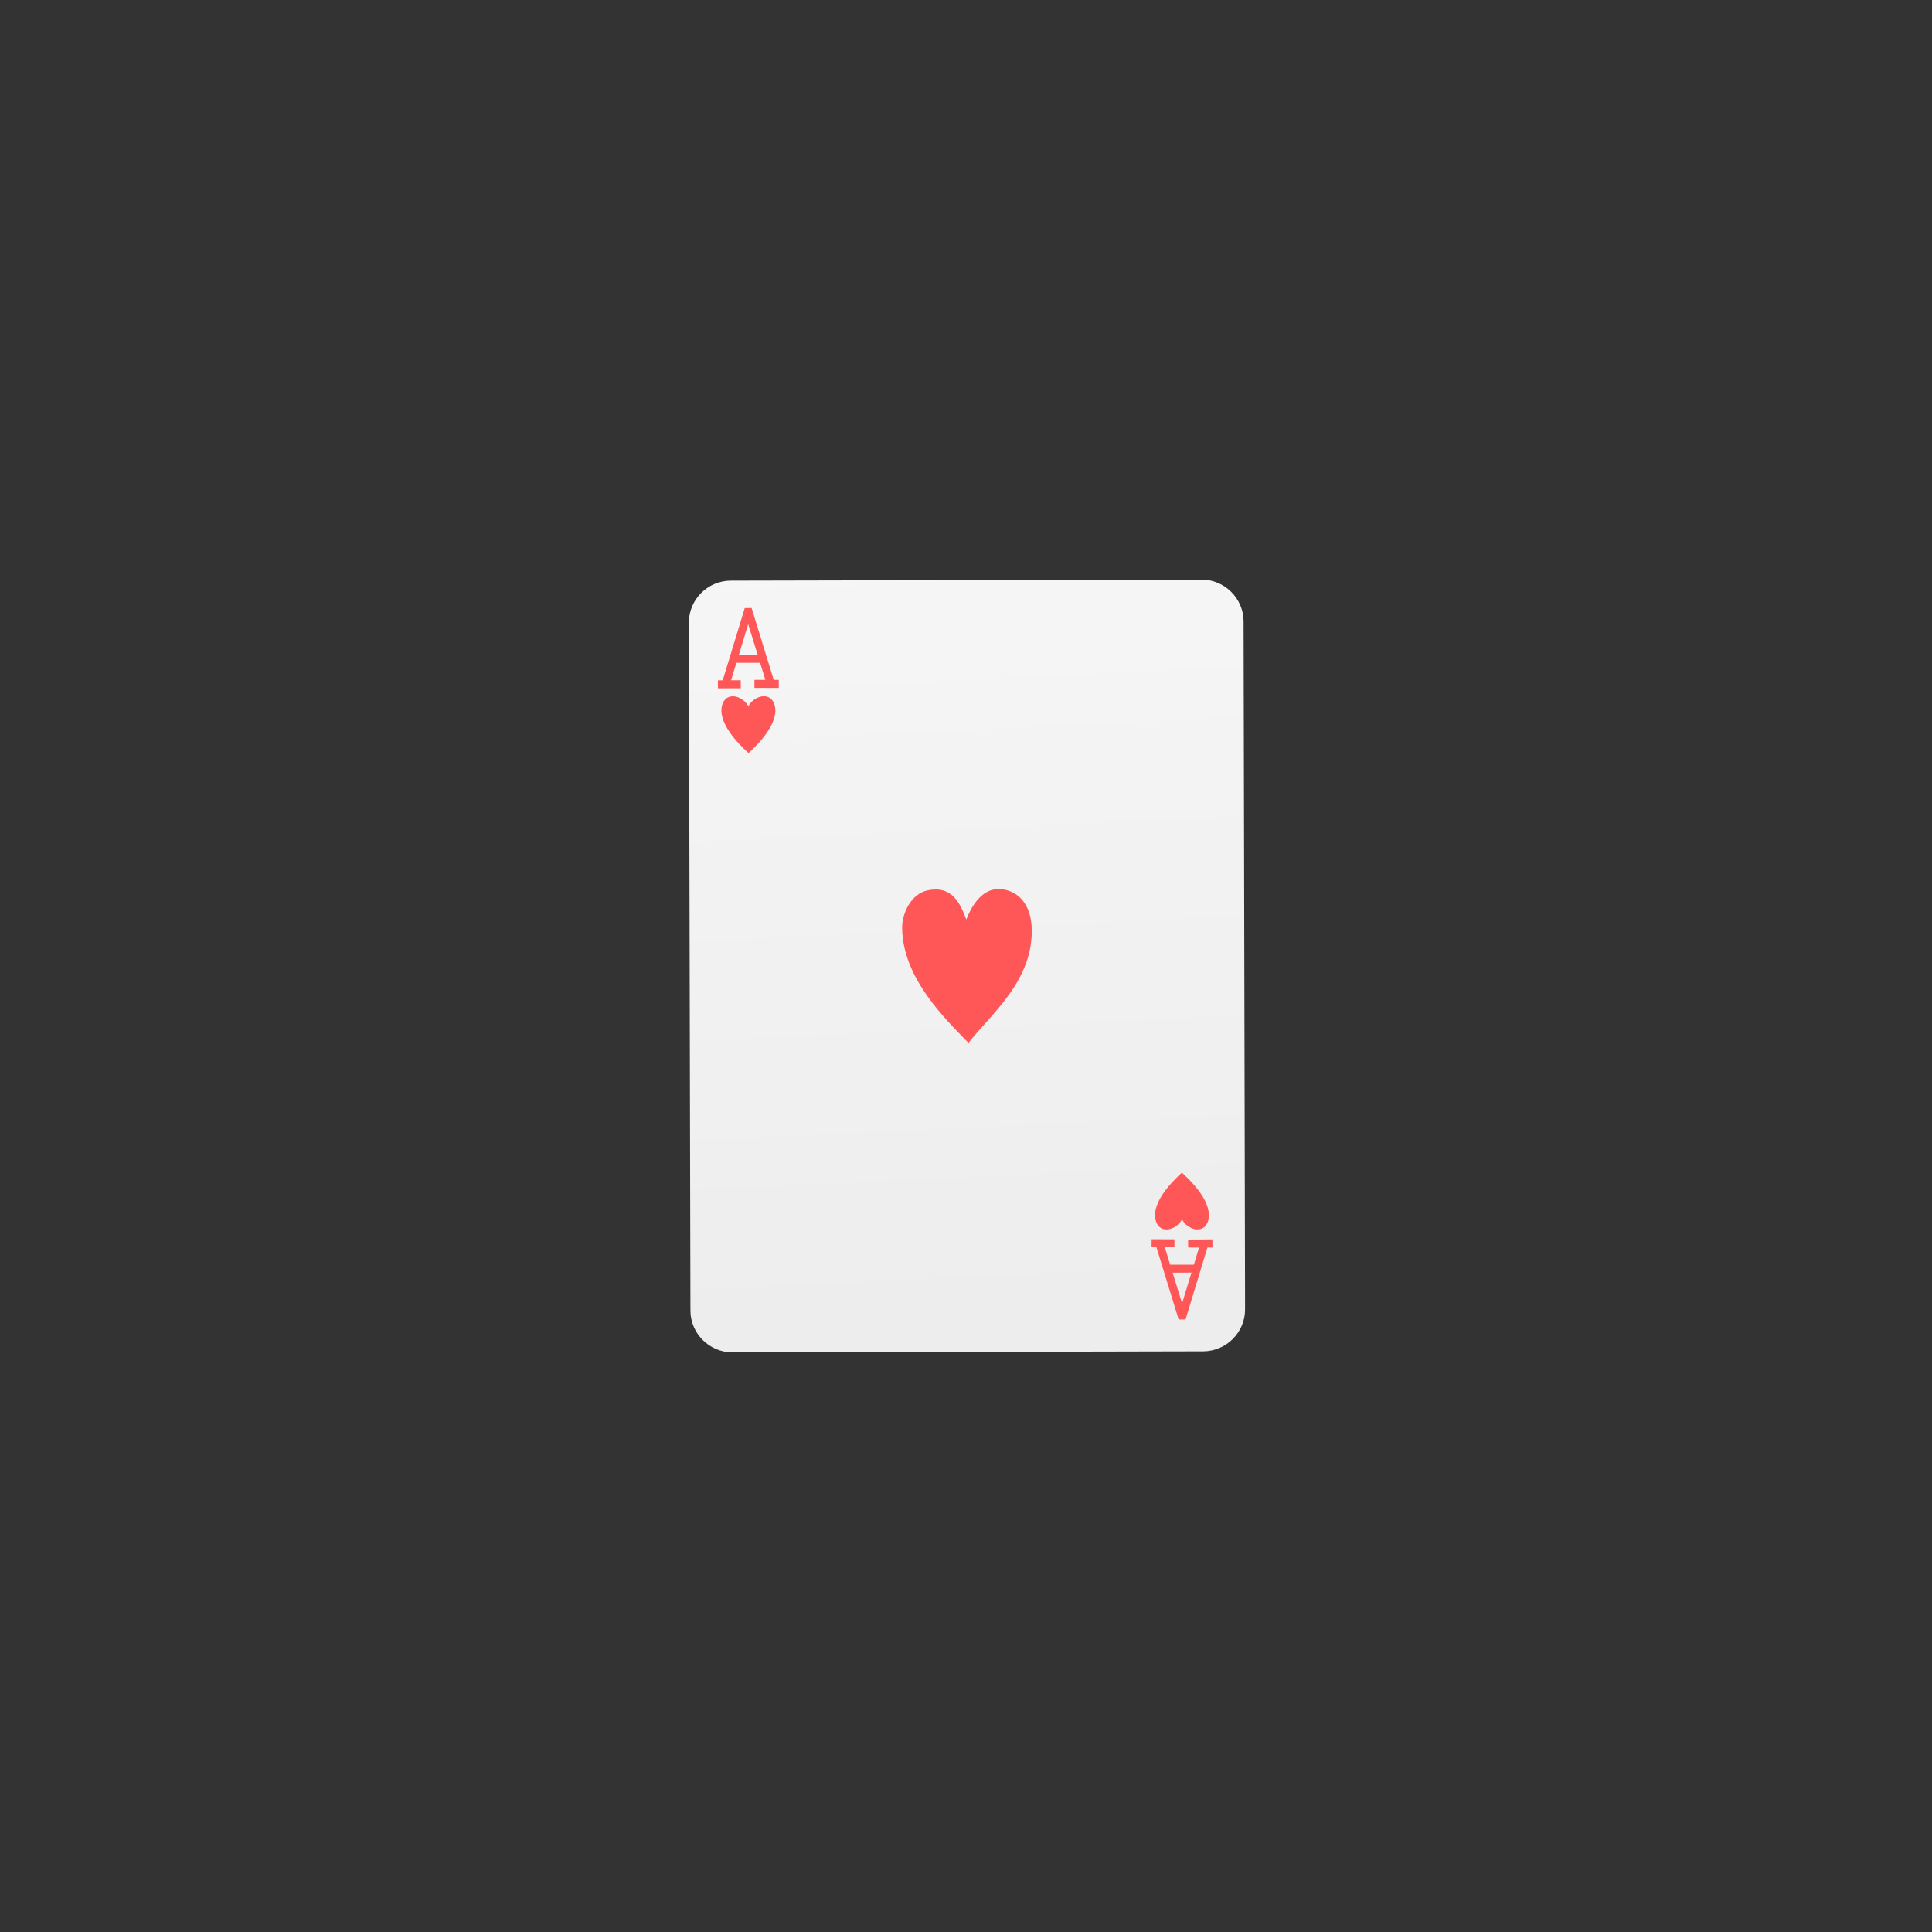 <svg xmlns="http://www.w3.org/2000/svg" xmlns:xlink="http://www.w3.org/1999/xlink" width="375" viewBox="0 0 375 375" height="375" version="1.0"><rect x="0" y="0" width="375" height="375" fill="#333333" stroke="none"/><defs><clipPath id="a"><path d="M 226.418 112.5 L 233.703 112.5 L 233.703 112.516 L 226.418 112.516 Z M 219.629 112.516 L 233.898 112.516 L 233.898 112.531 L 219.629 112.531 Z M 212.855 112.531 L 234.078 112.531 L 234.078 112.547 L 212.855 112.547 Z M 206.066 112.547 L 234.199 112.547 L 234.199 112.559 L 206.066 112.559 Z M 199.293 112.559 L 234.32 112.559 L 234.32 112.574 L 199.293 112.574 Z M 192.52 112.574 L 234.441 112.574 L 234.441 112.59 L 192.52 112.59 Z M 185.73 112.59 L 234.531 112.59 L 234.531 112.605 L 185.73 112.605 Z M 178.957 112.605 L 234.605 112.605 L 234.605 112.621 L 178.957 112.621 Z M 172.168 112.621 L 234.695 112.621 L 234.695 112.633 L 172.168 112.633 Z M 165.395 112.633 L 234.785 112.633 L 234.785 112.648 L 165.395 112.648 Z M 158.605 112.648 L 234.859 112.648 L 234.859 112.664 L 158.605 112.664 Z M 151.832 112.664 L 234.922 112.664 L 234.922 112.68 L 151.832 112.68 Z M 145.043 112.68 L 234.996 112.68 L 234.996 112.695 L 145.043 112.695 Z M 141.523 112.695 L 235.059 112.695 L 235.059 112.711 L 141.523 112.711 Z M 141.281 112.711 L 235.117 112.711 L 235.117 112.727 L 141.281 112.727 Z M 141.086 112.727 L 235.191 112.727 L 235.191 112.738 L 141.086 112.738 Z M 140.934 112.738 L 235.254 112.738 L 235.254 112.754 L 140.934 112.754 Z M 140.828 112.754 L 235.312 112.754 L 235.312 112.77 L 140.828 112.77 Z M 140.711 112.77 L 235.359 112.77 L 235.359 112.785 L 140.711 112.785 Z M 140.605 112.785 L 235.418 112.785 L 235.418 112.801 L 140.605 112.801 Z M 140.512 112.801 L 235.465 112.801 L 235.465 112.816 L 140.512 112.816 Z M 140.438 112.816 L 235.523 112.816 L 235.523 112.828 L 140.438 112.828 Z M 140.348 112.828 L 235.57 112.828 L 235.57 112.844 L 140.348 112.844 Z M 140.273 112.844 L 235.629 112.844 L 235.629 112.859 L 140.273 112.859 Z M 140.184 112.859 L 235.676 112.859 L 235.676 112.875 L 140.184 112.875 Z M 140.121 112.875 L 235.719 112.875 L 235.719 112.891 L 140.121 112.891 Z M 140.062 112.891 L 235.766 112.891 L 235.766 112.906 L 140.062 112.906 Z M 140.004 112.906 L 235.809 112.906 L 235.809 112.922 L 140.004 112.922 Z M 139.926 112.922 L 235.855 112.922 L 235.855 112.934 L 139.926 112.934 Z M 139.867 112.934 L 235.898 112.934 L 235.898 112.949 L 139.867 112.949 Z M 139.805 112.949 L 235.93 112.949 L 235.93 112.965 L 139.805 112.965 Z M 139.746 112.965 L 235.977 112.965 L 235.977 112.98 L 139.746 112.98 Z M 139.699 112.98 L 236.02 112.98 L 236.02 112.996 L 139.699 112.996 Z M 139.641 112.996 L 236.066 112.996 L 236.066 113.008 L 139.641 113.008 Z M 139.598 113.008 L 236.094 113.008 L 236.094 113.023 L 139.598 113.023 Z M 139.551 113.023 L 236.141 113.023 L 236.141 113.039 L 139.551 113.039 Z M 139.488 113.039 L 236.172 113.039 L 236.172 113.055 L 139.488 113.055 Z M 139.445 113.055 L 236.215 113.055 L 236.215 113.07 L 139.445 113.07 Z M 139.398 113.07 L 236.262 113.07 L 236.262 113.086 L 139.398 113.086 Z M 139.355 113.086 L 236.293 113.086 L 236.293 113.102 L 139.355 113.102 Z M 139.309 113.102 L 236.336 113.102 L 236.336 113.113 L 139.309 113.113 Z M 139.266 113.113 L 236.367 113.113 L 236.367 113.129 L 139.266 113.129 Z M 139.219 113.129 L 236.398 113.129 L 236.398 113.145 L 139.219 113.145 Z M 139.176 113.145 L 236.441 113.145 L 236.441 113.16 L 139.176 113.16 Z M 139.129 113.16 L 236.473 113.16 L 236.473 113.176 L 139.129 113.176 Z M 139.082 113.176 L 236.5 113.176 L 236.5 113.191 L 139.082 113.191 Z M 139.039 113.191 L 236.531 113.191 L 236.531 113.203 L 139.039 113.203 Z M 139.008 113.203 L 236.578 113.203 L 236.578 113.219 L 139.008 113.219 Z M 138.965 113.219 L 236.609 113.219 L 236.609 113.234 L 138.965 113.234 Z M 138.934 113.234 L 236.637 113.234 L 236.637 113.25 L 138.934 113.25 Z M 138.887 113.25 L 236.668 113.25 L 236.668 113.266 L 138.887 113.266 Z M 138.859 113.266 L 236.699 113.266 L 236.699 113.281 L 138.859 113.281 Z M 138.812 113.281 L 236.742 113.281 L 236.742 113.297 L 138.812 113.297 Z M 138.781 113.297 L 236.773 113.297 L 236.773 113.309 L 138.781 113.309 Z M 138.738 113.309 L 236.805 113.309 L 236.805 113.324 L 138.738 113.324 Z M 138.707 113.324 L 236.832 113.324 L 236.832 113.34 L 138.707 113.34 Z M 138.66 113.34 L 236.848 113.34 L 236.848 113.355 L 138.66 113.355 Z M 138.633 113.355 L 236.879 113.355 L 236.879 113.371 L 138.633 113.371 Z M 138.602 113.371 L 236.91 113.371 L 236.91 113.383 L 138.602 113.383 Z M 138.57 113.383 L 236.938 113.383 L 236.938 113.398 L 138.57 113.398 Z M 138.527 113.398 L 236.969 113.398 L 236.969 113.414 L 138.527 113.414 Z M 138.496 113.414 L 237 113.414 L 237 113.43 L 138.496 113.43 Z M 138.469 113.43 L 237.027 113.43 L 237.027 113.445 L 138.469 113.445 Z M 138.438 113.445 L 237.059 113.445 L 237.059 113.461 L 138.438 113.461 Z M 138.406 113.461 L 237.09 113.461 L 237.09 113.477 L 138.406 113.477 Z M 138.359 113.477 L 237.117 113.477 L 237.117 113.488 L 138.359 113.488 Z M 138.332 113.488 L 237.148 113.488 L 237.148 113.504 L 138.332 113.504 Z M 138.301 113.504 L 237.164 113.504 L 237.164 113.52 L 138.301 113.52 Z M 138.27 113.52 L 237.195 113.52 L 237.195 113.535 L 138.27 113.535 Z M 138.242 113.535 L 237.223 113.535 L 237.223 113.551 L 138.242 113.551 Z M 138.211 113.551 L 237.254 113.551 L 237.254 113.566 L 138.211 113.566 Z M 138.18 113.566 L 237.27 113.566 L 237.27 113.578 L 138.18 113.578 Z M 138.164 113.578 L 237.301 113.578 L 237.301 113.594 L 138.164 113.594 Z M 138.137 113.594 L 237.328 113.594 L 237.328 113.609 L 138.137 113.609 Z M 138.105 113.609 L 237.359 113.609 L 237.359 113.625 L 138.105 113.625 Z M 138.074 113.625 L 237.375 113.625 L 237.375 113.641 L 138.074 113.641 Z M 138.047 113.641 L 237.406 113.641 L 237.406 113.656 L 138.047 113.656 Z M 138.016 113.656 L 237.434 113.656 L 237.434 113.672 L 138.016 113.672 Z M 137.984 113.672 L 237.449 113.672 L 237.449 113.684 L 137.984 113.684 Z M 137.953 113.684 L 237.48 113.684 L 237.48 113.699 L 137.953 113.699 Z M 137.926 113.699 L 237.512 113.699 L 237.512 113.715 L 137.926 113.715 Z M 137.91 113.715 L 237.527 113.715 L 237.527 113.73 L 137.91 113.73 Z M 137.879 113.73 L 237.555 113.73 L 237.555 113.746 L 137.879 113.746 Z M 137.848 113.746 L 237.57 113.746 L 237.57 113.758 L 137.848 113.758 Z M 137.82 113.758 L 237.602 113.758 L 237.602 113.773 L 137.82 113.773 Z M 137.805 113.773 L 237.617 113.773 L 237.617 113.789 L 137.805 113.789 Z M 137.773 113.789 L 237.645 113.789 L 237.645 113.805 L 137.773 113.805 Z M 137.746 113.805 L 237.66 113.805 L 237.66 113.82 L 137.746 113.82 Z M 137.715 113.82 L 237.691 113.82 L 237.691 113.836 L 137.715 113.836 Z M 137.699 113.836 L 237.723 113.836 L 237.723 113.852 L 137.699 113.852 Z M 137.668 113.852 L 237.738 113.852 L 237.738 113.863 L 137.668 113.863 Z M 137.641 113.863 L 237.766 113.863 L 237.766 113.879 L 137.641 113.879 Z M 137.625 113.879 L 237.781 113.879 L 237.781 113.895 L 137.625 113.895 Z M 137.594 113.895 L 237.812 113.895 L 237.812 113.91 L 137.594 113.91 Z M 137.578 113.91 L 237.828 113.91 L 237.828 113.926 L 137.578 113.926 Z M 137.547 113.926 L 237.84 113.926 L 237.84 113.941 L 137.547 113.941 Z M 137.52 113.941 L 237.871 113.941 L 237.871 113.953 L 137.52 113.953 Z M 137.504 113.953 L 237.887 113.953 L 237.887 113.969 L 137.504 113.969 Z M 137.473 113.969 L 237.918 113.969 L 237.918 113.984 L 137.473 113.984 Z M 137.457 113.984 L 237.934 113.984 L 237.934 114 L 137.457 114 Z M 137.43 114 L 237.945 114 L 237.945 114.016 L 137.43 114.016 Z M 137.414 114.016 L 237.977 114.016 L 237.977 114.031 L 137.414 114.031 Z M 137.383 114.031 L 237.992 114.031 L 237.992 114.047 L 137.383 114.047 Z M 137.367 114.047 L 238.023 114.047 L 238.023 114.059 L 137.367 114.059 Z M 137.34 114.059 L 238.039 114.059 L 238.039 114.074 L 137.34 114.074 Z M 137.309 114.074 L 238.066 114.074 L 238.066 114.09 L 137.309 114.09 Z M 137.293 114.09 L 238.082 114.09 L 238.082 114.105 L 137.293 114.105 Z M 137.277 114.105 L 238.098 114.105 L 238.098 114.121 L 137.277 114.121 Z M 137.246 114.121 L 238.129 114.121 L 238.129 114.133 L 137.246 114.133 Z M 137.23 114.133 L 238.145 114.133 L 238.145 114.148 L 137.23 114.148 Z M 137.203 114.148 L 238.156 114.148 L 238.156 114.164 L 137.203 114.164 Z M 137.188 114.164 L 238.172 114.164 L 238.172 114.18 L 137.188 114.18 Z M 137.172 114.18 L 238.203 114.18 L 238.203 114.195 L 137.172 114.195 Z M 137.141 114.195 L 238.219 114.195 L 238.219 114.211 L 137.141 114.211 Z M 137.125 114.211 L 238.234 114.211 L 238.234 114.227 L 137.125 114.227 Z M 137.098 114.227 L 238.246 114.227 L 238.246 114.238 L 137.098 114.238 Z M 137.082 114.238 L 238.277 114.238 L 238.277 114.254 L 137.082 114.254 Z M 137.066 114.254 L 238.293 114.254 L 238.293 114.27 L 137.066 114.27 Z M 137.035 114.27 L 238.309 114.27 L 238.309 114.285 L 137.035 114.285 Z M 137.023 114.285 L 238.34 114.285 L 238.34 114.301 L 137.023 114.301 Z M 136.992 114.301 L 238.352 114.301 L 238.352 114.316 L 136.992 114.316 Z M 136.977 114.316 L 238.367 114.316 L 238.367 114.328 L 136.977 114.328 Z M 136.961 114.328 L 238.383 114.328 L 238.383 114.344 L 136.961 114.344 Z M 136.93 114.344 L 238.414 114.344 L 238.414 114.359 L 136.93 114.359 Z M 136.918 114.359 L 238.43 114.359 L 238.43 114.375 L 136.918 114.375 Z M 136.902 114.375 L 238.445 114.375 L 238.445 114.391 L 136.902 114.391 Z M 136.887 114.391 L 238.457 114.391 L 238.457 114.406 L 136.887 114.406 Z M 136.855 114.406 L 238.473 114.406 L 238.473 114.422 L 136.855 114.422 Z M 136.84 114.422 L 238.488 114.422 L 238.488 114.434 L 136.84 114.434 Z M 136.824 114.434 L 238.52 114.434 L 238.52 114.449 L 136.824 114.449 Z M 136.812 114.449 L 238.535 114.449 L 238.535 114.465 L 136.812 114.465 Z M 136.781 114.465 L 238.551 114.465 L 238.551 114.48 L 136.781 114.48 Z M 136.766 114.48 L 238.562 114.48 L 238.562 114.496 L 136.766 114.496 Z M 136.75 114.496 L 238.578 114.496 L 238.578 114.508 L 136.75 114.508 Z M 136.734 114.508 L 238.594 114.508 L 238.594 114.523 L 136.734 114.523 Z M 136.707 114.523 L 238.625 114.523 L 238.625 114.539 L 136.707 114.539 Z M 136.691 114.539 L 238.641 114.539 L 238.641 114.555 L 136.691 114.555 Z M 136.676 114.555 L 238.656 114.555 L 238.656 114.57 L 136.676 114.57 Z M 136.66 114.57 L 238.668 114.57 L 238.668 114.586 L 136.66 114.586 Z M 136.629 114.586 L 238.684 114.586 L 238.684 114.602 L 136.629 114.602 Z M 136.617 114.602 L 238.699 114.602 L 238.699 114.613 L 136.617 114.613 Z M 136.602 114.613 L 238.715 114.613 L 238.715 114.629 L 136.602 114.629 Z M 136.586 114.629 L 238.73 114.629 L 238.73 114.645 L 136.586 114.645 Z M 136.57 114.645 L 238.746 114.645 L 238.746 114.66 L 136.57 114.66 Z M 136.555 114.66 L 238.758 114.66 L 238.758 114.676 L 136.555 114.676 Z M 136.523 114.676 L 238.789 114.676 L 238.789 114.691 L 136.523 114.691 Z M 136.512 114.691 L 238.805 114.691 L 238.805 114.703 L 136.512 114.703 Z M 136.496 114.703 L 238.82 114.703 L 238.82 114.719 L 136.496 114.719 Z M 136.48 114.719 L 238.836 114.719 L 238.836 114.734 L 136.48 114.734 Z M 136.465 114.734 L 238.852 114.734 L 238.852 114.75 L 136.465 114.75 Z M 136.449 114.75 L 238.867 114.75 L 238.867 114.766 L 136.449 114.766 Z M 136.434 114.766 L 238.879 114.766 L 238.879 114.781 L 136.434 114.781 Z M 136.402 114.781 L 238.895 114.781 L 238.895 114.797 L 136.402 114.797 Z M 136.391 114.797 L 238.91 114.797 L 238.91 114.809 L 136.391 114.809 Z M 136.375 114.809 L 238.926 114.809 L 238.926 114.824 L 136.375 114.824 Z M 136.359 114.824 L 238.941 114.824 L 238.941 114.84 L 136.359 114.84 Z M 136.344 114.84 L 238.957 114.84 L 238.957 114.855 L 136.344 114.855 Z M 136.328 114.855 L 238.969 114.855 L 238.969 114.871 L 136.328 114.871 Z M 136.312 114.871 L 238.984 114.871 L 238.984 114.883 L 136.312 114.883 Z M 136.301 114.883 L 239 114.883 L 239 114.898 L 136.301 114.898 Z M 136.285 114.898 L 239.016 114.898 L 239.016 114.914 L 136.285 114.914 Z M 136.27 114.914 L 239.031 114.914 L 239.031 114.93 L 136.27 114.93 Z M 136.254 114.93 L 239.047 114.93 L 239.047 114.945 L 136.254 114.945 Z M 136.238 114.945 L 239.062 114.945 L 239.062 114.961 L 136.238 114.961 Z M 136.223 114.961 L 239.074 114.961 L 239.074 114.977 L 136.223 114.977 Z M 136.207 114.977 L 239.09 114.977 L 239.09 114.988 L 136.207 114.988 Z M 136.195 114.988 L 239.105 114.988 L 239.105 115.004 L 136.195 115.004 Z M 136.18 115.004 L 239.121 115.004 L 239.121 115.02 L 136.18 115.02 Z M 136.148 115.02 L 239.137 115.02 L 239.137 115.035 L 136.148 115.035 Z M 136.133 115.035 L 239.152 115.035 L 239.152 115.051 L 136.133 115.051 Z M 136.117 115.051 L 239.168 115.051 L 239.168 115.066 L 136.117 115.066 Z M 136.102 115.066 L 239.18 115.066 L 239.18 115.078 L 136.102 115.078 Z M 136.09 115.078 L 239.195 115.078 L 239.195 115.094 L 136.09 115.094 Z M 136.074 115.094 L 239.211 115.094 L 239.211 115.109 L 136.074 115.109 Z M 136.059 115.109 L 239.227 115.109 L 239.227 115.125 L 136.059 115.125 Z M 136.043 115.125 L 239.227 115.125 L 239.227 115.141 L 136.043 115.141 Z M 136.027 115.141 L 239.242 115.141 L 239.242 115.156 L 136.027 115.156 Z M 136.027 115.156 L 239.258 115.156 L 239.258 115.172 L 136.027 115.172 Z M 136.012 115.172 L 239.273 115.172 L 239.273 115.184 L 136.012 115.184 Z M 135.996 115.184 L 239.285 115.184 L 239.285 115.199 L 135.996 115.199 Z M 135.984 115.199 L 239.301 115.199 L 239.301 115.215 L 135.984 115.215 Z M 135.969 115.215 L 239.316 115.215 L 239.316 115.23 L 135.969 115.23 Z M 135.953 115.23 L 239.332 115.23 L 239.332 115.246 L 135.953 115.246 Z M 135.938 115.246 L 239.348 115.246 L 239.348 115.258 L 135.938 115.258 Z M 135.922 115.258 L 239.348 115.258 L 239.348 115.273 L 135.922 115.273 Z M 135.906 115.273 L 239.363 115.273 L 239.363 115.289 L 135.906 115.289 Z M 135.895 115.289 L 239.379 115.289 L 239.379 115.305 L 135.895 115.305 Z M 135.879 115.305 L 239.391 115.305 L 239.391 115.32 L 135.879 115.32 Z M 135.863 115.32 L 239.406 115.32 L 239.406 115.336 L 135.863 115.336 Z M 135.848 115.336 L 239.422 115.336 L 239.422 115.352 L 135.848 115.352 Z M 135.832 115.352 L 239.438 115.352 L 239.438 115.363 L 135.832 115.363 Z M 135.816 115.363 L 239.453 115.363 L 239.453 115.379 L 135.816 115.379 Z M 135.801 115.379 L 239.453 115.379 L 239.453 115.395 L 135.801 115.395 Z M 135.789 115.395 L 239.469 115.395 L 239.469 115.41 L 135.789 115.41 Z M 135.789 115.41 L 239.48 115.41 L 239.48 115.426 L 135.789 115.426 Z M 135.773 115.426 L 239.496 115.426 L 239.496 115.441 L 135.773 115.441 Z M 135.758 115.441 L 239.512 115.441 L 239.512 115.453 L 135.758 115.453 Z M 135.742 115.453 L 239.527 115.453 L 239.527 115.469 L 135.742 115.469 Z M 135.727 115.469 L 239.527 115.469 L 239.527 115.484 L 135.727 115.484 Z M 135.711 115.484 L 239.543 115.484 L 239.543 115.5 L 135.711 115.5 Z M 135.695 115.5 L 239.559 115.5 L 239.559 115.516 L 135.695 115.516 Z M 135.695 115.516 L 239.574 115.516 L 239.574 115.531 L 135.695 115.531 Z M 135.684 115.531 L 239.586 115.531 L 239.586 115.547 L 135.684 115.547 Z M 135.668 115.547 L 239.586 115.547 L 239.586 115.559 L 135.668 115.559 Z M 135.652 115.559 L 239.602 115.559 L 239.602 115.574 L 135.652 115.574 Z M 135.637 115.574 L 239.617 115.574 L 239.617 115.59 L 135.637 115.59 Z M 135.621 115.59 L 239.633 115.59 L 239.633 115.605 L 135.621 115.605 Z M 135.605 115.605 L 239.648 115.605 L 239.648 115.633 L 135.605 115.633 Z M 135.59 115.633 L 239.664 115.633 L 239.664 115.648 L 135.59 115.648 Z M 135.578 115.648 L 239.68 115.648 L 239.68 115.664 L 135.578 115.664 Z M 135.562 115.664 L 239.691 115.664 L 239.691 115.68 L 135.562 115.68 Z M 135.547 115.68 L 239.707 115.68 L 239.707 115.695 L 135.547 115.695 Z M 135.531 115.695 L 239.707 115.695 L 239.707 115.711 L 135.531 115.711 Z M 135.531 115.711 L 239.723 115.711 L 239.723 115.727 L 135.531 115.727 Z M 135.516 115.727 L 239.738 115.727 L 239.738 115.738 L 135.516 115.738 Z M 135.5 115.738 L 239.754 115.738 L 239.754 115.754 L 135.5 115.754 Z M 135.488 115.754 L 239.754 115.754 L 239.754 115.77 L 135.488 115.77 Z M 135.473 115.77 L 239.77 115.77 L 239.77 115.785 L 135.473 115.785 Z M 135.473 115.785 L 239.785 115.785 L 239.785 115.801 L 135.473 115.801 Z M 135.457 115.801 L 239.797 115.801 L 239.797 115.816 L 135.457 115.816 Z M 135.441 115.816 L 239.797 115.816 L 239.797 115.828 L 135.441 115.828 Z M 135.426 115.828 L 239.812 115.828 L 239.812 115.844 L 135.426 115.844 Z M 135.426 115.844 L 239.828 115.844 L 239.828 115.859 L 135.426 115.859 Z M 135.41 115.859 L 239.828 115.859 L 239.828 115.875 L 135.41 115.875 Z M 135.395 115.875 L 239.844 115.875 L 239.844 115.891 L 135.395 115.891 Z M 135.383 115.891 L 239.859 115.891 L 239.859 115.906 L 135.383 115.906 Z M 135.367 115.906 L 239.875 115.906 L 239.875 115.934 L 135.367 115.934 Z M 135.352 115.934 L 239.887 115.934 L 239.887 115.949 L 135.352 115.949 Z M 135.336 115.949 L 239.902 115.949 L 239.902 115.965 L 135.336 115.965 Z M 135.32 115.965 L 239.902 115.965 L 239.902 115.98 L 135.32 115.98 Z M 135.305 115.98 L 239.918 115.98 L 239.918 115.996 L 135.305 115.996 Z M 135.305 115.996 L 239.934 115.996 L 239.934 116.008 L 135.305 116.008 Z M 135.289 116.008 L 239.949 116.008 L 239.949 116.023 L 135.289 116.023 Z M 135.273 116.023 L 239.949 116.023 L 239.949 116.039 L 135.273 116.039 Z M 135.273 116.039 L 239.965 116.039 L 239.965 116.055 L 135.273 116.055 Z M 135.262 116.055 L 239.98 116.055 L 239.98 116.07 L 135.262 116.07 Z M 135.246 116.07 L 239.98 116.07 L 239.98 116.086 L 135.246 116.086 Z M 135.246 116.086 L 239.996 116.086 L 239.996 116.102 L 135.246 116.102 Z M 135.23 116.102 L 240.008 116.102 L 240.008 116.113 L 135.23 116.113 Z M 135.215 116.113 L 240.008 116.113 L 240.008 116.129 L 135.215 116.129 Z M 135.199 116.129 L 240.023 116.129 L 240.023 116.145 L 135.199 116.145 Z M 135.199 116.145 L 240.039 116.145 L 240.039 116.16 L 135.199 116.16 Z M 135.184 116.16 L 240.039 116.16 L 240.039 116.176 L 135.184 116.176 Z M 135.172 116.176 L 240.055 116.176 L 240.055 116.191 L 135.172 116.191 Z M 135.172 116.191 L 240.07 116.191 L 240.07 116.203 L 135.172 116.203 Z M 135.156 116.203 L 240.07 116.203 L 240.07 116.219 L 135.156 116.219 Z M 135.141 116.219 L 240.086 116.219 L 240.086 116.234 L 135.141 116.234 Z M 135.125 116.234 L 240.098 116.234 L 240.098 116.266 L 135.125 116.266 Z M 135.109 116.266 L 240.113 116.266 L 240.113 116.281 L 135.109 116.281 Z M 135.094 116.281 L 240.113 116.281 L 240.113 116.297 L 135.094 116.297 Z M 135.094 116.297 L 240.129 116.297 L 240.129 116.309 L 135.094 116.309 Z M 135.078 116.309 L 240.145 116.309 L 240.145 116.324 L 135.078 116.324 Z M 135.066 116.324 L 240.145 116.324 L 240.145 116.34 L 135.066 116.34 Z M 135.066 116.34 L 240.16 116.34 L 240.16 116.355 L 135.066 116.355 Z M 135.051 116.355 L 240.176 116.355 L 240.176 116.371 L 135.051 116.371 Z M 135.035 116.371 L 240.176 116.371 L 240.176 116.383 L 135.035 116.383 Z M 135.035 116.383 L 240.191 116.383 L 240.191 116.398 L 135.035 116.398 Z M 135.02 116.398 L 240.203 116.398 L 240.203 116.414 L 135.02 116.414 Z M 135.004 116.414 L 240.203 116.414 L 240.203 116.43 L 135.004 116.43 Z M 135.004 116.43 L 240.219 116.43 L 240.219 116.445 L 135.004 116.445 Z M 134.988 116.445 L 240.219 116.445 L 240.219 116.461 L 134.988 116.461 Z M 134.988 116.461 L 240.234 116.461 L 240.234 116.477 L 134.988 116.477 Z M 134.973 116.477 L 240.25 116.477 L 240.25 116.488 L 134.973 116.488 Z M 134.961 116.488 L 240.25 116.488 L 240.25 116.504 L 134.961 116.504 Z M 134.961 116.504 L 240.266 116.504 L 240.266 116.52 L 134.961 116.52 Z M 134.945 116.52 L 240.266 116.52 L 240.266 116.535 L 134.945 116.535 Z M 134.93 116.535 L 240.281 116.535 L 240.281 116.566 L 134.93 116.566 Z M 134.914 116.566 L 240.297 116.566 L 240.297 116.578 L 134.914 116.578 Z M 134.898 116.578 L 240.309 116.578 L 240.309 116.609 L 134.898 116.609 Z M 134.883 116.609 L 240.324 116.609 L 240.324 116.641 L 134.883 116.641 Z M 134.867 116.641 L 240.34 116.641 L 240.34 116.656 L 134.867 116.656 Z M 134.855 116.656 L 240.34 116.656 L 240.34 116.672 L 134.855 116.672 Z M 134.855 116.672 L 240.355 116.672 L 240.355 116.684 L 134.855 116.684 Z M 134.84 116.684 L 240.371 116.684 L 240.371 116.715 L 134.84 116.715 Z M 134.824 116.715 L 240.387 116.715 L 240.387 116.746 L 134.824 116.746 Z M 134.809 116.746 L 240.402 116.746 L 240.402 116.758 L 134.809 116.758 Z M 134.793 116.758 L 240.402 116.758 L 240.402 116.773 L 134.793 116.773 Z M 134.793 116.773 L 240.414 116.773 L 240.414 116.789 L 134.793 116.789 Z M 134.777 116.789 L 240.414 116.789 L 240.414 116.805 L 134.777 116.805 Z M 134.777 116.805 L 240.43 116.805 L 240.43 116.82 L 134.777 116.82 Z M 134.766 116.82 L 240.445 116.82 L 240.445 116.836 L 134.766 116.836 Z M 134.75 116.836 L 240.445 116.836 L 240.445 116.852 L 134.75 116.852 Z M 134.75 116.852 L 240.461 116.852 L 240.461 116.863 L 134.75 116.863 Z M 134.734 116.863 L 240.461 116.863 L 240.461 116.879 L 134.734 116.879 Z M 134.734 116.879 L 240.477 116.879 L 240.477 116.895 L 134.734 116.895 Z M 134.719 116.895 L 240.477 116.895 L 240.477 116.91 L 134.719 116.91 Z M 134.719 116.91 L 240.492 116.91 L 240.492 116.926 L 134.719 116.926 Z M 134.703 116.926 L 240.492 116.926 L 240.492 116.941 L 134.703 116.941 Z M 134.688 116.941 L 240.508 116.941 L 240.508 116.969 L 134.688 116.969 Z M 134.672 116.969 L 240.52 116.969 L 240.52 117 L 134.672 117 Z M 134.66 117 L 240.535 117 L 240.535 117.031 L 134.66 117.031 Z M 134.645 117.031 L 240.551 117.031 L 240.551 117.059 L 134.645 117.059 Z M 134.629 117.059 L 240.566 117.059 L 240.566 117.09 L 134.629 117.09 Z M 134.613 117.09 L 240.582 117.09 L 240.582 117.121 L 134.613 117.121 Z M 134.598 117.121 L 240.598 117.121 L 240.598 117.148 L 134.598 117.148 Z M 134.582 117.148 L 240.609 117.148 L 240.609 117.18 L 134.582 117.18 Z M 134.566 117.18 L 240.625 117.18 L 240.625 117.211 L 134.566 117.211 Z M 134.555 117.211 L 240.625 117.211 L 240.625 117.227 L 134.555 117.227 Z M 134.555 117.227 L 240.641 117.227 L 240.641 117.238 L 134.555 117.238 Z M 134.539 117.238 L 240.641 117.238 L 240.641 117.254 L 134.539 117.254 Z M 134.539 117.254 L 240.656 117.254 L 240.656 117.27 L 134.539 117.27 Z M 134.523 117.27 L 240.656 117.27 L 240.656 117.285 L 134.523 117.285 Z M 134.523 117.285 L 240.672 117.285 L 240.672 117.301 L 134.523 117.301 Z M 134.508 117.301 L 240.672 117.301 L 240.672 117.316 L 134.508 117.316 Z M 134.508 117.316 L 240.688 117.316 L 240.688 117.328 L 134.508 117.328 Z M 134.492 117.328 L 240.688 117.328 L 240.688 117.344 L 134.492 117.344 Z M 134.492 117.344 L 240.703 117.344 L 240.703 117.359 L 134.492 117.359 Z M 134.477 117.359 L 240.703 117.359 L 240.703 117.391 L 134.477 117.391 Z M 134.461 117.391 L 240.715 117.391 L 240.715 117.422 L 134.461 117.422 Z M 134.449 117.422 L 240.73 117.422 L 240.73 117.449 L 134.449 117.449 Z M 134.449 117.449 L 240.746 117.449 L 240.746 117.465 L 134.449 117.465 Z M 134.434 117.465 L 240.746 117.465 L 240.746 117.48 L 134.434 117.48 Z M 134.434 117.48 L 240.762 117.48 L 240.762 117.496 L 134.434 117.496 Z M 134.418 117.496 L 240.762 117.496 L 240.762 117.523 L 134.418 117.523 Z M 134.402 117.523 L 240.777 117.523 L 240.777 117.555 L 134.402 117.555 Z M 134.387 117.555 L 240.793 117.555 L 240.793 117.586 L 134.387 117.586 Z M 134.371 117.586 L 240.793 117.586 L 240.793 117.602 L 134.371 117.602 Z M 134.371 117.602 L 240.809 117.602 L 240.809 117.629 L 134.371 117.629 Z M 134.359 117.629 L 240.809 117.629 L 240.809 117.645 L 134.359 117.645 Z M 134.359 117.645 L 240.82 117.645 L 240.82 117.66 L 134.359 117.66 Z M 134.344 117.66 L 240.82 117.66 L 240.82 117.676 L 134.344 117.676 Z M 134.344 117.676 L 240.836 117.676 L 240.836 117.691 L 134.344 117.691 Z M 134.328 117.691 L 240.836 117.691 L 240.836 117.719 L 134.328 117.719 Z M 134.328 117.719 L 240.852 117.719 L 240.852 117.734 L 134.328 117.734 Z M 134.312 117.734 L 240.852 117.734 L 240.852 117.75 L 134.312 117.75 Z M 134.312 117.75 L 240.867 117.75 L 240.867 117.766 L 134.312 117.766 Z M 134.297 117.766 L 240.867 117.766 L 240.867 117.797 L 134.297 117.797 Z M 134.297 117.797 L 240.883 117.797 L 240.883 117.809 L 134.297 117.809 Z M 134.281 117.809 L 240.883 117.809 L 240.883 117.824 L 134.281 117.824 Z M 134.281 117.824 L 240.898 117.824 L 240.898 117.84 L 134.281 117.84 Z M 134.266 117.84 L 240.898 117.84 L 240.898 117.871 L 134.266 117.871 Z M 134.266 117.871 L 240.914 117.871 L 240.914 117.883 L 134.266 117.883 Z M 134.254 117.883 L 240.914 117.883 L 240.914 117.914 L 134.254 117.914 Z M 134.238 117.914 L 240.926 117.914 L 240.926 117.961 L 134.238 117.961 Z M 134.223 117.961 L 240.941 117.961 L 240.941 118.004 L 134.223 118.004 Z M 134.207 118.004 L 240.957 118.004 L 240.957 118.035 L 134.207 118.035 Z M 134.191 118.035 L 240.957 118.035 L 240.957 118.051 L 134.191 118.051 Z M 134.191 118.051 L 240.973 118.051 L 240.973 118.078 L 134.191 118.078 Z M 134.176 118.078 L 240.973 118.078 L 240.973 118.094 L 134.176 118.094 Z M 134.176 118.094 L 240.988 118.094 L 240.988 118.125 L 134.176 118.125 Z M 134.16 118.125 L 240.988 118.125 L 240.988 118.141 L 134.16 118.141 Z M 134.16 118.141 L 241.004 118.141 L 241.004 118.172 L 134.16 118.172 Z M 134.145 118.172 L 241.016 118.172 L 241.016 118.215 L 134.145 118.215 Z M 134.133 118.215 L 241.016 118.215 L 241.016 118.23 L 134.133 118.23 Z M 134.133 118.23 L 241.031 118.23 L 241.031 118.258 L 134.133 118.258 Z M 134.117 118.258 L 241.031 118.258 L 241.031 118.273 L 134.117 118.273 Z M 134.117 118.273 L 241.047 118.273 L 241.047 118.305 L 134.117 118.305 Z M 134.102 118.305 L 241.047 118.305 L 241.047 118.336 L 134.102 118.336 Z M 134.102 118.336 L 241.062 118.336 L 241.062 118.352 L 134.102 118.352 Z M 134.086 118.352 L 241.062 118.352 L 241.062 118.379 L 134.086 118.379 Z M 134.086 118.379 L 241.078 118.379 L 241.078 118.395 L 134.086 118.395 Z M 134.07 118.395 L 241.078 118.395 L 241.078 118.441 L 134.07 118.441 Z M 134.055 118.441 L 241.094 118.441 L 241.094 118.484 L 134.055 118.484 Z M 134.043 118.484 L 241.109 118.484 L 241.109 118.547 L 134.043 118.547 Z M 134.027 118.547 L 241.125 118.547 L 241.125 118.59 L 134.027 118.59 Z M 134.012 118.59 L 241.137 118.59 L 241.137 118.648 L 134.012 118.648 Z M 133.996 118.648 L 241.137 118.648 L 241.137 118.664 L 133.996 118.664 Z M 133.996 118.664 L 241.152 118.664 L 241.152 118.695 L 133.996 118.695 Z M 133.98 118.695 L 241.152 118.695 L 241.152 118.727 L 133.98 118.727 Z M 133.98 118.727 L 241.168 118.727 L 241.168 118.754 L 133.98 118.754 Z M 133.965 118.754 L 241.168 118.754 L 241.168 118.785 L 133.965 118.785 Z M 133.965 118.785 L 241.184 118.785 L 241.184 118.801 L 133.965 118.801 Z M 133.949 118.801 L 241.184 118.801 L 241.184 118.844 L 133.949 118.844 Z M 133.949 118.844 L 241.199 118.844 L 241.199 118.875 L 133.949 118.875 Z M 133.938 118.875 L 241.199 118.875 L 241.199 118.922 L 133.938 118.922 Z M 133.938 118.922 L 241.215 118.922 L 241.215 118.934 L 133.938 118.934 Z M 133.922 118.934 L 241.215 118.934 L 241.215 118.98 L 133.922 118.98 Z M 133.922 118.98 L 241.227 118.98 L 241.227 118.996 L 133.922 118.996 Z M 133.906 118.996 L 241.227 118.996 L 241.227 119.055 L 133.906 119.055 Z M 133.906 119.055 L 241.242 119.055 L 241.242 119.07 L 133.906 119.07 Z M 133.891 119.07 L 241.242 119.07 L 241.242 119.129 L 133.891 119.129 Z M 133.875 119.129 L 241.242 119.129 L 241.242 119.145 L 133.875 119.145 Z M 133.875 119.145 L 241.258 119.145 L 241.258 119.191 L 133.875 119.191 Z M 133.859 119.191 L 241.258 119.191 L 241.258 119.219 L 133.859 119.219 Z M 133.859 119.219 L 241.273 119.219 L 241.273 119.281 L 133.859 119.281 Z M 133.844 119.281 L 241.273 119.281 L 241.273 119.309 L 133.844 119.309 Z M 133.844 119.309 L 241.289 119.309 L 241.289 119.355 L 133.844 119.355 Z M 133.832 119.355 L 241.289 119.355 L 241.289 119.398 L 133.832 119.398 Z M 133.832 119.398 L 241.305 119.398 L 241.305 119.445 L 133.832 119.445 Z M 133.816 119.445 L 241.305 119.445 L 241.305 119.52 L 133.816 119.52 Z M 133.816 119.52 L 241.32 119.52 L 241.32 119.535 L 133.816 119.535 Z M 133.801 119.535 L 241.32 119.535 L 241.32 119.609 L 133.801 119.609 Z M 133.785 119.609 L 241.32 119.609 L 241.32 119.625 L 133.785 119.625 Z M 133.785 119.625 L 241.332 119.625 L 241.332 119.73 L 133.785 119.73 Z M 133.77 119.73 L 241.332 119.73 L 241.332 119.746 L 133.77 119.746 Z M 133.77 119.746 L 241.348 119.746 L 241.348 119.852 L 133.77 119.852 Z M 133.754 119.852 L 241.348 119.852 L 241.348 119.926 L 133.754 119.926 Z M 133.754 119.926 L 241.363 119.926 L 241.363 119.969 L 133.754 119.969 Z M 133.738 119.969 L 241.363 119.969 L 241.363 120.105 L 133.738 120.105 Z M 133.738 120.105 L 241.379 120.105 L 241.379 120.148 L 133.738 120.148 Z M 133.727 120.148 L 241.379 120.148 L 241.379 120.344 L 133.727 120.344 Z M 133.711 120.344 L 241.379 120.344 L 241.379 120.434 L 133.711 120.434 Z M 133.711 120.434 L 241.395 120.434 L 241.395 126.602 L 133.711 126.602 Z M 133.711 126.602 L 241.41 126.602 L 241.41 127.516 L 133.711 127.516 Z M 133.727 127.516 L 241.41 127.516 L 241.41 133.574 L 133.727 133.574 Z M 133.727 133.574 L 241.426 133.574 L 241.426 134.176 L 133.727 134.176 Z M 133.738 134.176 L 241.426 134.176 L 241.426 140.551 L 133.738 140.551 Z M 133.738 140.551 L 241.438 140.551 L 241.438 140.852 L 133.738 140.852 Z M 133.754 140.852 L 241.438 140.852 L 241.438 147.523 L 133.754 147.523 Z M 133.77 147.523 L 241.453 147.523 L 241.453 154.199 L 133.77 154.199 Z M 133.785 154.199 L 241.453 154.199 L 241.453 154.5 L 133.785 154.5 Z M 133.785 154.5 L 241.469 154.5 L 241.469 160.875 L 133.785 160.875 Z M 133.801 160.875 L 241.469 160.875 L 241.469 161.477 L 133.801 161.477 Z M 133.801 161.477 L 241.484 161.477 L 241.484 167.551 L 133.801 167.551 Z M 133.816 167.551 L 241.484 167.551 L 241.484 168.449 L 133.816 168.449 Z M 133.816 168.449 L 241.5 168.449 L 241.5 174.211 L 133.816 174.211 Z M 133.832 174.211 L 241.5 174.211 L 241.5 175.441 L 133.832 175.441 Z M 133.832 175.441 L 241.516 175.441 L 241.516 180.883 L 133.832 180.883 Z M 133.844 180.883 L 241.516 180.883 L 241.516 182.414 L 133.844 182.414 Z M 133.844 182.414 L 241.531 182.414 L 241.531 187.559 L 133.844 187.559 Z M 133.859 187.559 L 241.531 187.559 L 241.531 189.391 L 133.859 189.391 Z M 133.859 189.391 L 241.543 189.391 L 241.543 194.234 L 133.859 194.234 Z M 133.875 194.234 L 241.543 194.234 L 241.543 196.363 L 133.875 196.363 Z M 133.875 196.363 L 241.559 196.363 L 241.559 200.91 L 133.875 200.91 Z M 133.891 200.91 L 241.559 200.91 L 241.559 203.34 L 133.891 203.34 Z M 133.891 203.34 L 241.574 203.34 L 241.574 207.57 L 133.891 207.57 Z M 133.906 207.57 L 241.574 207.57 L 241.574 210.316 L 133.906 210.316 Z M 133.906 210.316 L 241.59 210.316 L 241.59 214.246 L 133.906 214.246 Z M 133.922 214.246 L 241.59 214.246 L 241.59 217.289 L 133.922 217.289 Z M 133.922 217.289 L 241.605 217.289 L 241.605 220.922 L 133.922 220.922 Z M 133.938 220.922 L 241.605 220.922 L 241.605 224.266 L 133.938 224.266 Z M 133.938 224.266 L 241.621 224.266 L 241.621 227.594 L 133.938 227.594 Z M 133.949 227.594 L 241.621 227.594 L 241.621 231.238 L 133.949 231.238 Z M 133.949 231.238 L 241.637 231.238 L 241.637 234.27 L 133.949 234.27 Z M 133.965 234.27 L 241.637 234.27 L 241.637 238.215 L 133.965 238.215 Z M 133.965 238.215 L 241.648 238.215 L 241.648 240.945 L 133.965 240.945 Z M 133.98 240.945 L 241.648 240.945 L 241.648 245.203 L 133.98 245.203 Z M 133.98 245.203 L 241.664 245.203 L 241.664 247.605 L 133.98 247.605 Z M 133.996 247.605 L 241.664 247.605 L 241.664 254.281 L 133.996 254.281 Z M 134.012 254.281 L 241.664 254.281 L 241.664 254.699 L 134.012 254.699 Z M 134.012 254.699 L 241.648 254.699 L 241.648 254.852 L 134.012 254.852 Z M 134.027 254.852 L 241.648 254.852 L 241.648 254.895 L 134.027 254.895 Z M 134.027 254.895 L 241.637 254.895 L 241.637 255.047 L 134.027 255.047 Z M 134.043 255.047 L 241.637 255.047 L 241.637 255.059 L 134.043 255.059 Z M 134.043 255.059 L 241.621 255.059 L 241.621 255.18 L 134.043 255.18 Z M 134.043 255.18 L 241.605 255.18 L 241.605 255.227 L 134.043 255.227 Z M 134.055 255.227 L 241.605 255.227 L 241.605 255.301 L 134.055 255.301 Z M 134.055 255.301 L 241.59 255.301 L 241.59 255.344 L 134.055 255.344 Z M 134.07 255.344 L 241.59 255.344 L 241.59 255.406 L 134.07 255.406 Z M 134.07 255.406 L 241.574 255.406 L 241.574 255.465 L 134.07 255.465 Z M 134.086 255.465 L 241.574 255.465 L 241.574 255.496 L 134.086 255.496 Z M 134.086 255.496 L 241.559 255.496 L 241.559 255.57 L 134.086 255.57 Z M 134.102 255.57 L 241.543 255.57 L 241.543 255.66 L 134.102 255.66 Z M 134.102 255.66 L 241.531 255.66 L 241.531 255.676 L 134.102 255.676 Z M 134.117 255.676 L 241.531 255.676 L 241.531 255.75 L 134.117 255.75 Z M 134.133 255.75 L 241.516 255.75 L 241.516 255.824 L 134.133 255.824 Z M 134.133 255.824 L 241.5 255.824 L 241.5 255.84 L 134.133 255.84 Z M 134.145 255.84 L 241.5 255.84 L 241.5 255.883 L 134.145 255.883 Z M 134.145 255.883 L 241.484 255.883 L 241.484 255.914 L 134.145 255.914 Z M 134.16 255.914 L 241.484 255.914 L 241.484 255.945 L 134.16 255.945 Z M 134.16 255.945 L 241.469 255.945 L 241.469 256.004 L 134.16 256.004 Z M 134.176 256.004 L 241.469 256.004 L 241.469 256.02 L 134.176 256.02 Z M 134.176 256.02 L 241.453 256.02 L 241.453 256.066 L 134.176 256.066 Z M 134.191 256.066 L 241.453 256.066 L 241.453 256.078 L 134.191 256.078 Z M 134.191 256.078 L 241.438 256.078 L 241.438 256.141 L 134.191 256.141 Z M 134.207 256.141 L 241.426 256.141 L 241.426 256.199 L 134.207 256.199 Z M 134.223 256.199 L 241.41 256.199 L 241.41 256.258 L 134.223 256.258 Z M 134.238 256.258 L 241.395 256.258 L 241.395 256.305 L 134.238 256.305 Z M 134.238 256.305 L 241.379 256.305 L 241.379 256.32 L 134.238 256.32 Z M 134.254 256.32 L 241.379 256.32 L 241.379 256.363 L 134.254 256.363 Z M 134.254 256.363 L 241.363 256.363 L 241.363 256.395 L 134.254 256.395 Z M 134.266 256.395 L 241.363 256.395 L 241.363 256.426 L 134.266 256.426 Z M 134.266 256.426 L 241.348 256.426 L 241.348 256.453 L 134.266 256.453 Z M 134.281 256.453 L 241.348 256.453 L 241.348 256.469 L 134.281 256.469 Z M 134.281 256.469 L 241.332 256.469 L 241.332 256.5 L 134.281 256.5 Z M 134.297 256.5 L 241.332 256.5 L 241.332 256.531 L 134.297 256.531 Z M 134.297 256.531 L 241.32 256.531 L 241.32 256.559 L 134.297 256.559 Z M 134.312 256.559 L 241.32 256.559 L 241.32 256.574 L 134.312 256.574 Z M 134.312 256.574 L 241.305 256.574 L 241.305 256.605 L 134.312 256.605 Z M 134.328 256.605 L 241.305 256.605 L 241.305 256.621 L 134.328 256.621 Z M 134.328 256.621 L 241.289 256.621 L 241.289 256.648 L 134.328 256.648 Z M 134.344 256.648 L 241.289 256.648 L 241.289 256.664 L 134.344 256.664 Z M 134.344 256.664 L 241.273 256.664 L 241.273 256.711 L 134.344 256.711 Z M 134.359 256.711 L 241.258 256.711 L 241.258 256.754 L 134.359 256.754 Z M 134.371 256.754 L 241.242 256.754 L 241.242 256.801 L 134.371 256.801 Z M 134.371 256.801 L 241.227 256.801 L 241.227 256.816 L 134.371 256.816 Z M 134.387 256.816 L 241.227 256.816 L 241.227 256.844 L 134.387 256.844 Z M 134.387 256.844 L 241.215 256.844 L 241.215 256.859 L 134.387 256.859 Z M 134.402 256.859 L 241.215 256.859 L 241.215 256.891 L 134.402 256.891 Z M 134.402 256.891 L 241.199 256.891 L 241.199 256.906 L 134.402 256.906 Z M 134.418 256.906 L 241.199 256.906 L 241.199 256.934 L 134.418 256.934 Z M 134.418 256.934 L 241.184 256.934 L 241.184 256.949 L 134.418 256.949 Z M 134.434 256.949 L 241.184 256.949 L 241.184 256.965 L 134.434 256.965 Z M 134.434 256.965 L 241.168 256.965 L 241.168 256.98 L 134.434 256.98 Z M 134.449 256.98 L 241.168 256.98 L 241.168 257.008 L 134.449 257.008 Z M 134.449 257.008 L 241.152 257.008 L 241.152 257.023 L 134.449 257.023 Z M 134.461 257.023 L 241.152 257.023 L 241.152 257.055 L 134.461 257.055 Z M 134.461 257.055 L 241.137 257.055 L 241.137 257.07 L 134.461 257.07 Z M 134.477 257.07 L 241.137 257.07 L 241.137 257.086 L 134.477 257.086 Z M 134.477 257.086 L 241.125 257.086 L 241.125 257.113 L 134.477 257.113 Z M 134.492 257.113 L 241.125 257.113 L 241.125 257.129 L 134.492 257.129 Z M 134.492 257.129 L 241.109 257.129 L 241.109 257.16 L 134.492 257.16 Z M 134.508 257.16 L 241.094 257.16 L 241.094 257.203 L 134.508 257.203 Z M 134.523 257.203 L 241.078 257.203 L 241.078 257.234 L 134.523 257.234 Z M 134.539 257.234 L 241.062 257.234 L 241.062 257.281 L 134.539 257.281 Z M 134.555 257.281 L 241.047 257.281 L 241.047 257.309 L 134.555 257.309 Z M 134.566 257.309 L 241.031 257.309 L 241.031 257.355 L 134.566 257.355 Z M 134.582 257.355 L 241.016 257.355 L 241.016 257.383 L 134.582 257.383 Z M 134.598 257.383 L 241.004 257.383 L 241.004 257.414 L 134.598 257.414 Z M 134.598 257.414 L 240.988 257.414 L 240.988 257.43 L 134.598 257.43 Z M 134.613 257.43 L 240.988 257.43 L 240.988 257.445 L 134.613 257.445 Z M 134.613 257.445 L 240.973 257.445 L 240.973 257.461 L 134.613 257.461 Z M 134.629 257.461 L 240.973 257.461 L 240.973 257.477 L 134.629 257.477 Z M 134.629 257.477 L 240.957 257.477 L 240.957 257.504 L 134.629 257.504 Z M 134.645 257.504 L 240.957 257.504 L 240.957 257.52 L 134.645 257.52 Z M 134.645 257.52 L 240.941 257.52 L 240.941 257.535 L 134.645 257.535 Z M 134.66 257.535 L 240.941 257.535 L 240.941 257.551 L 134.66 257.551 Z M 134.66 257.551 L 240.926 257.551 L 240.926 257.578 L 134.66 257.578 Z M 134.672 257.578 L 240.914 257.578 L 240.914 257.609 L 134.672 257.609 Z M 134.688 257.609 L 240.898 257.609 L 240.898 257.641 L 134.688 257.641 Z M 134.703 257.641 L 240.898 257.641 L 240.898 257.656 L 134.703 257.656 Z M 134.703 257.656 L 240.883 257.656 L 240.883 257.672 L 134.703 257.672 Z M 134.719 257.672 L 240.883 257.672 L 240.883 257.684 L 134.719 257.684 Z M 134.719 257.684 L 240.867 257.684 L 240.867 257.699 L 134.719 257.699 Z M 134.734 257.699 L 240.867 257.699 L 240.867 257.715 L 134.734 257.715 Z M 134.734 257.715 L 240.852 257.715 L 240.852 257.746 L 134.734 257.746 Z M 134.75 257.746 L 240.836 257.746 L 240.836 257.773 L 134.75 257.773 Z M 134.766 257.773 L 240.82 257.773 L 240.82 257.805 L 134.766 257.805 Z M 134.777 257.805 L 240.809 257.805 L 240.809 257.82 L 134.777 257.82 Z M 134.777 257.82 L 240.793 257.82 L 240.793 257.836 L 134.777 257.836 Z M 134.793 257.836 L 240.793 257.836 L 240.793 257.852 L 134.793 257.852 Z M 134.793 257.852 L 240.777 257.852 L 240.777 257.863 L 134.793 257.863 Z M 134.809 257.863 L 240.777 257.863 L 240.777 257.879 L 134.809 257.879 Z M 134.809 257.879 L 240.762 257.879 L 240.762 257.895 L 134.809 257.895 Z M 134.824 257.895 L 240.762 257.895 L 240.762 257.91 L 134.824 257.91 Z M 134.824 257.91 L 240.746 257.91 L 240.746 257.926 L 134.824 257.926 Z M 134.84 257.926 L 240.746 257.926 L 240.746 257.941 L 134.84 257.941 Z M 134.84 257.941 L 240.73 257.941 L 240.73 257.953 L 134.84 257.953 Z M 134.855 257.953 L 240.73 257.953 L 240.73 257.969 L 134.855 257.969 Z M 134.855 257.969 L 240.715 257.969 L 240.715 257.984 L 134.855 257.984 Z M 134.867 257.984 L 240.715 257.984 L 240.715 258 L 134.867 258 Z M 134.867 258 L 240.703 258 L 240.703 258.016 L 134.867 258.016 Z M 134.883 258.016 L 240.703 258.016 L 240.703 258.031 L 134.883 258.031 Z M 134.883 258.031 L 240.688 258.031 L 240.688 258.047 L 134.883 258.047 Z M 134.898 258.047 L 240.688 258.047 L 240.688 258.059 L 134.898 258.059 Z M 134.898 258.059 L 240.672 258.059 L 240.672 258.074 L 134.898 258.074 Z M 134.914 258.074 L 240.672 258.074 L 240.672 258.09 L 134.914 258.09 Z M 134.914 258.09 L 240.656 258.09 L 240.656 258.105 L 134.914 258.105 Z M 134.93 258.105 L 240.641 258.105 L 240.641 258.133 L 134.93 258.133 Z M 134.945 258.133 L 240.625 258.133 L 240.625 258.164 L 134.945 258.164 Z M 134.961 258.164 L 240.609 258.164 L 240.609 258.195 L 134.961 258.195 Z M 134.973 258.195 L 240.598 258.195 L 240.598 258.211 L 134.973 258.211 Z M 134.973 258.211 L 240.582 258.211 L 240.582 258.227 L 134.973 258.227 Z M 134.988 258.227 L 240.582 258.227 L 240.582 258.238 L 134.988 258.238 Z M 134.988 258.238 L 240.566 258.238 L 240.566 258.254 L 134.988 258.254 Z M 135.004 258.254 L 240.566 258.254 L 240.566 258.27 L 135.004 258.27 Z M 135.02 258.27 L 240.551 258.27 L 240.551 258.301 L 135.02 258.301 Z M 135.035 258.301 L 240.535 258.301 L 240.535 258.316 L 135.035 258.316 Z M 135.035 258.316 L 240.52 258.316 L 240.52 258.328 L 135.035 258.328 Z M 135.051 258.328 L 240.52 258.328 L 240.52 258.344 L 135.051 258.344 Z M 135.051 258.344 L 240.508 258.344 L 240.508 258.359 L 135.051 258.359 Z M 135.066 258.359 L 240.508 258.359 L 240.508 258.375 L 135.066 258.375 Z M 135.078 258.375 L 240.492 258.375 L 240.492 258.391 L 135.078 258.391 Z M 135.078 258.391 L 240.477 258.391 L 240.477 258.406 L 135.078 258.406 Z M 135.094 258.406 L 240.477 258.406 L 240.477 258.422 L 135.094 258.422 Z M 135.094 258.422 L 240.461 258.422 L 240.461 258.434 L 135.094 258.434 Z M 135.109 258.434 L 240.445 258.434 L 240.445 258.465 L 135.109 258.465 Z M 135.125 258.465 L 240.43 258.465 L 240.43 258.48 L 135.125 258.48 Z M 135.141 258.48 L 240.43 258.48 L 240.43 258.496 L 135.141 258.496 Z M 135.141 258.496 L 240.414 258.496 L 240.414 258.508 L 135.141 258.508 Z M 135.156 258.508 L 240.402 258.508 L 240.402 258.539 L 135.156 258.539 Z M 135.172 258.539 L 240.387 258.539 L 240.387 258.555 L 135.172 258.555 Z M 135.184 258.555 L 240.371 258.555 L 240.371 258.586 L 135.184 258.586 Z M 135.199 258.586 L 240.355 258.586 L 240.355 258.602 L 135.199 258.602 Z M 135.199 258.602 L 240.34 258.602 L 240.34 258.613 L 135.199 258.613 Z M 135.215 258.613 L 240.34 258.613 L 240.34 258.629 L 135.215 258.629 Z M 135.23 258.629 L 240.324 258.629 L 240.324 258.66 L 135.23 258.66 Z M 135.246 258.66 L 240.309 258.66 L 240.309 258.676 L 135.246 258.676 Z M 135.262 258.676 L 240.297 258.676 L 240.297 258.703 L 135.262 258.703 Z M 135.273 258.703 L 240.281 258.703 L 240.281 258.719 L 135.273 258.719 Z M 135.289 258.719 L 240.266 258.719 L 240.266 258.734 L 135.289 258.734 Z M 135.289 258.734 L 240.25 258.734 L 240.25 258.75 L 135.289 258.75 Z M 135.305 258.75 L 240.25 258.75 L 240.25 258.766 L 135.305 258.766 Z M 135.305 258.766 L 240.234 258.766 L 240.234 258.781 L 135.305 258.781 Z M 135.32 258.781 L 240.219 258.781 L 240.219 258.797 L 135.32 258.797 Z M 135.336 258.797 L 240.219 258.797 L 240.219 258.809 L 135.336 258.809 Z M 135.336 258.809 L 240.203 258.809 L 240.203 258.824 L 135.336 258.824 Z M 135.352 258.824 L 240.191 258.824 L 240.191 258.84 L 135.352 258.84 Z M 135.367 258.84 L 240.191 258.84 L 240.191 258.855 L 135.367 258.855 Z M 135.367 258.855 L 240.176 258.855 L 240.176 258.871 L 135.367 258.871 Z M 135.383 258.871 L 240.16 258.871 L 240.16 258.883 L 135.383 258.883 Z M 135.395 258.883 L 240.145 258.883 L 240.145 258.914 L 135.395 258.914 Z M 135.41 258.914 L 240.129 258.914 L 240.129 258.93 L 135.41 258.93 Z M 135.426 258.93 L 240.113 258.93 L 240.113 258.961 L 135.426 258.961 Z M 135.441 258.961 L 240.098 258.961 L 240.098 258.977 L 135.441 258.977 Z M 135.457 258.977 L 240.086 258.977 L 240.086 258.988 L 135.457 258.988 Z M 135.457 258.988 L 240.07 258.988 L 240.07 259.004 L 135.457 259.004 Z M 135.473 259.004 L 240.07 259.004 L 240.07 259.02 L 135.473 259.02 Z M 135.488 259.02 L 240.055 259.02 L 240.055 259.035 L 135.488 259.035 Z M 135.5 259.035 L 240.039 259.035 L 240.039 259.051 L 135.5 259.051 Z M 135.5 259.051 L 240.023 259.051 L 240.023 259.066 L 135.5 259.066 Z M 135.516 259.066 L 240.023 259.066 L 240.023 259.078 L 135.516 259.078 Z M 135.531 259.078 L 240.008 259.078 L 240.008 259.094 L 135.531 259.094 Z M 135.531 259.094 L 239.996 259.094 L 239.996 259.109 L 135.531 259.109 Z M 135.547 259.109 L 239.98 259.109 L 239.98 259.125 L 135.547 259.125 Z M 135.562 259.125 L 239.965 259.125 L 239.965 259.141 L 135.562 259.141 Z M 135.578 259.141 L 239.965 259.141 L 239.965 259.156 L 135.578 259.156 Z M 135.578 259.156 L 239.949 259.156 L 239.949 259.172 L 135.578 259.172 Z M 135.59 259.172 L 239.934 259.172 L 239.934 259.184 L 135.59 259.184 Z M 135.605 259.184 L 239.918 259.184 L 239.918 259.199 L 135.605 259.199 Z M 135.621 259.199 L 239.918 259.199 L 239.918 259.215 L 135.621 259.215 Z M 135.621 259.215 L 239.902 259.215 L 239.902 259.23 L 135.621 259.23 Z M 135.637 259.23 L 239.887 259.23 L 239.887 259.246 L 135.637 259.246 Z M 135.652 259.246 L 239.875 259.246 L 239.875 259.258 L 135.652 259.258 Z M 135.652 259.258 L 239.859 259.258 L 239.859 259.273 L 135.652 259.273 Z M 135.668 259.273 L 239.859 259.273 L 239.859 259.289 L 135.668 259.289 Z M 135.684 259.289 L 239.844 259.289 L 239.844 259.305 L 135.684 259.305 Z M 135.695 259.305 L 239.828 259.305 L 239.828 259.32 L 135.695 259.32 Z M 135.711 259.32 L 239.812 259.32 L 239.812 259.336 L 135.711 259.336 Z M 135.711 259.336 L 239.797 259.336 L 239.797 259.352 L 135.711 259.352 Z M 135.727 259.352 L 239.797 259.352 L 239.797 259.363 L 135.727 259.363 Z M 135.742 259.363 L 239.785 259.363 L 239.785 259.379 L 135.742 259.379 Z M 135.758 259.379 L 239.77 259.379 L 239.77 259.395 L 135.758 259.395 Z M 135.773 259.395 L 239.754 259.395 L 239.754 259.41 L 135.773 259.41 Z M 135.773 259.41 L 239.738 259.41 L 239.738 259.426 L 135.773 259.426 Z M 135.789 259.426 L 239.723 259.426 L 239.723 259.441 L 135.789 259.441 Z M 135.801 259.441 L 239.707 259.441 L 239.707 259.453 L 135.801 259.453 Z M 135.816 259.453 L 239.707 259.453 L 239.707 259.469 L 135.816 259.469 Z M 135.832 259.469 L 239.691 259.469 L 239.691 259.484 L 135.832 259.484 Z M 135.832 259.484 L 239.68 259.484 L 239.68 259.5 L 135.832 259.5 Z M 135.848 259.5 L 239.664 259.5 L 239.664 259.516 L 135.848 259.516 Z M 135.863 259.516 L 239.648 259.516 L 239.648 259.531 L 135.863 259.531 Z M 135.879 259.531 L 239.633 259.531 L 239.633 259.547 L 135.879 259.547 Z M 135.895 259.547 L 239.617 259.547 L 239.617 259.559 L 135.895 259.559 Z M 135.895 259.559 L 239.602 259.559 L 239.602 259.574 L 135.895 259.574 Z M 135.906 259.574 L 239.602 259.574 L 239.602 259.59 L 135.906 259.59 Z M 135.922 259.59 L 239.586 259.59 L 239.586 259.605 L 135.922 259.605 Z M 135.938 259.605 L 239.574 259.605 L 239.574 259.621 L 135.938 259.621 Z M 135.953 259.621 L 239.559 259.621 L 239.559 259.633 L 135.953 259.633 Z M 135.969 259.633 L 239.543 259.633 L 239.543 259.648 L 135.969 259.648 Z M 135.984 259.648 L 239.527 259.648 L 239.527 259.664 L 135.984 259.664 Z M 135.996 259.664 L 239.512 259.664 L 239.512 259.68 L 135.996 259.68 Z M 135.996 259.68 L 239.496 259.68 L 239.496 259.695 L 135.996 259.695 Z M 136.012 259.695 L 239.48 259.695 L 239.48 259.711 L 136.012 259.711 Z M 136.027 259.711 L 239.469 259.711 L 239.469 259.727 L 136.027 259.727 Z M 136.043 259.727 L 239.453 259.727 L 239.453 259.738 L 136.043 259.738 Z M 136.059 259.738 L 239.438 259.738 L 239.438 259.754 L 136.059 259.754 Z M 136.074 259.754 L 239.422 259.754 L 239.422 259.77 L 136.074 259.77 Z M 136.09 259.77 L 239.406 259.77 L 239.406 259.801 L 136.09 259.801 Z M 136.102 259.801 L 239.391 259.801 L 239.391 259.816 L 136.102 259.816 Z M 136.117 259.816 L 239.379 259.816 L 239.379 259.828 L 136.117 259.828 Z M 136.133 259.828 L 239.363 259.828 L 239.363 259.844 L 136.133 259.844 Z M 136.148 259.844 L 239.348 259.844 L 239.348 259.859 L 136.148 259.859 Z M 136.164 259.859 L 239.332 259.859 L 239.332 259.875 L 136.164 259.875 Z M 136.18 259.875 L 239.316 259.875 L 239.316 259.891 L 136.18 259.891 Z M 136.195 259.891 L 239.301 259.891 L 239.301 259.906 L 136.195 259.906 Z M 136.207 259.906 L 239.285 259.906 L 239.285 259.922 L 136.207 259.922 Z M 136.223 259.922 L 239.273 259.922 L 239.273 259.934 L 136.223 259.934 Z M 136.238 259.934 L 239.258 259.934 L 239.258 259.949 L 136.238 259.949 Z M 136.254 259.949 L 239.242 259.949 L 239.242 259.965 L 136.254 259.965 Z M 136.27 259.965 L 239.227 259.965 L 239.227 259.98 L 136.27 259.98 Z M 136.285 259.98 L 239.211 259.98 L 239.211 259.996 L 136.285 259.996 Z M 136.301 259.996 L 239.195 259.996 L 239.195 260.008 L 136.301 260.008 Z M 136.312 260.008 L 239.18 260.008 L 239.18 260.023 L 136.312 260.023 Z M 136.328 260.023 L 239.168 260.023 L 239.168 260.039 L 136.328 260.039 Z M 136.328 260.039 L 239.137 260.039 L 239.137 260.055 L 136.328 260.055 Z M 136.344 260.055 L 239.121 260.055 L 239.121 260.07 L 136.344 260.07 Z M 136.359 260.07 L 239.105 260.07 L 239.105 260.086 L 136.359 260.086 Z M 136.375 260.086 L 239.09 260.086 L 239.09 260.102 L 136.375 260.102 Z M 136.391 260.102 L 239.074 260.102 L 239.074 260.113 L 136.391 260.113 Z M 136.402 260.113 L 239.062 260.113 L 239.062 260.129 L 136.402 260.129 Z M 136.418 260.129 L 239.047 260.129 L 239.047 260.145 L 136.418 260.145 Z M 136.434 260.145 L 239.031 260.145 L 239.031 260.16 L 136.434 260.16 Z M 136.449 260.16 L 239.016 260.16 L 239.016 260.176 L 136.449 260.176 Z M 136.465 260.176 L 239 260.176 L 239 260.191 L 136.465 260.191 Z M 136.496 260.191 L 238.984 260.191 L 238.984 260.203 L 136.496 260.203 Z M 136.512 260.203 L 238.969 260.203 L 238.969 260.219 L 136.512 260.219 Z M 136.523 260.219 L 238.957 260.219 L 238.957 260.234 L 136.523 260.234 Z M 136.539 260.234 L 238.926 260.234 L 238.926 260.25 L 136.539 260.25 Z M 136.555 260.25 L 238.91 260.25 L 238.91 260.266 L 136.555 260.266 Z M 136.57 260.266 L 238.895 260.266 L 238.895 260.281 L 136.57 260.281 Z M 136.586 260.281 L 238.879 260.281 L 238.879 260.297 L 136.586 260.297 Z M 136.602 260.297 L 238.867 260.297 L 238.867 260.309 L 136.602 260.309 Z M 136.617 260.309 L 238.852 260.309 L 238.852 260.324 L 136.617 260.324 Z M 136.629 260.324 L 238.836 260.324 L 238.836 260.34 L 136.629 260.34 Z M 136.645 260.34 L 238.805 260.34 L 238.805 260.355 L 136.645 260.355 Z M 136.66 260.355 L 238.789 260.355 L 238.789 260.371 L 136.66 260.371 Z M 136.676 260.371 L 238.773 260.371 L 238.773 260.383 L 136.676 260.383 Z M 136.691 260.383 L 238.758 260.383 L 238.758 260.398 L 136.691 260.398 Z M 136.707 260.398 L 238.746 260.398 L 238.746 260.414 L 136.707 260.414 Z M 136.719 260.414 L 238.73 260.414 L 238.73 260.43 L 136.719 260.43 Z M 136.75 260.43 L 238.699 260.43 L 238.699 260.445 L 136.75 260.445 Z M 136.766 260.445 L 238.684 260.445 L 238.684 260.461 L 136.766 260.461 Z M 136.781 260.461 L 238.668 260.461 L 238.668 260.477 L 136.781 260.477 Z M 136.797 260.477 L 238.656 260.477 L 238.656 260.488 L 136.797 260.488 Z M 136.812 260.488 L 238.625 260.488 L 238.625 260.504 L 136.812 260.504 Z M 136.824 260.504 L 238.609 260.504 L 238.609 260.52 L 136.824 260.52 Z M 136.855 260.52 L 238.594 260.52 L 238.594 260.535 L 136.855 260.535 Z M 136.871 260.535 L 238.578 260.535 L 238.578 260.551 L 136.871 260.551 Z M 136.887 260.551 L 238.551 260.551 L 238.551 260.566 L 136.887 260.566 Z M 136.902 260.566 L 238.535 260.566 L 238.535 260.578 L 136.902 260.578 Z M 136.918 260.578 L 238.52 260.578 L 238.52 260.594 L 136.918 260.594 Z M 136.93 260.594 L 238.504 260.594 L 238.504 260.609 L 136.93 260.609 Z M 136.961 260.609 L 238.473 260.609 L 238.473 260.625 L 136.961 260.625 Z M 136.977 260.625 L 238.457 260.625 L 238.457 260.641 L 136.977 260.641 Z M 136.992 260.641 L 238.445 260.641 L 238.445 260.656 L 136.992 260.656 Z M 137.008 260.656 L 238.414 260.656 L 238.414 260.672 L 137.008 260.672 Z M 137.023 260.672 L 238.398 260.672 L 238.398 260.684 L 137.023 260.684 Z M 137.051 260.684 L 238.383 260.684 L 238.383 260.699 L 137.051 260.699 Z M 137.066 260.699 L 238.352 260.699 L 238.352 260.715 L 137.066 260.715 Z M 137.082 260.715 L 238.34 260.715 L 238.34 260.73 L 137.082 260.73 Z M 137.113 260.73 L 238.324 260.73 L 238.324 260.746 L 137.113 260.746 Z M 137.125 260.746 L 238.293 260.746 L 238.293 260.758 L 137.125 260.758 Z M 137.141 260.758 L 238.277 260.758 L 238.277 260.773 L 137.141 260.773 Z M 137.156 260.773 L 238.246 260.773 L 238.246 260.789 L 137.156 260.789 Z M 137.188 260.789 L 238.234 260.789 L 238.234 260.805 L 137.188 260.805 Z M 137.203 260.805 L 238.219 260.805 L 238.219 260.82 L 137.203 260.82 Z M 137.219 260.82 L 238.188 260.82 L 238.188 260.836 L 137.219 260.836 Z M 137.23 260.836 L 238.172 260.836 L 238.172 260.852 L 137.23 260.852 Z M 137.262 260.852 L 238.145 260.852 L 238.145 260.863 L 137.262 260.863 Z M 137.277 260.863 L 238.129 260.863 L 238.129 260.879 L 137.277 260.879 Z M 137.293 260.879 L 238.113 260.879 L 238.113 260.895 L 137.293 260.895 Z M 137.324 260.895 L 238.082 260.895 L 238.082 260.91 L 137.324 260.91 Z M 137.34 260.91 L 238.066 260.91 L 238.066 260.926 L 137.34 260.926 Z M 137.352 260.926 L 238.039 260.926 L 238.039 260.941 L 137.352 260.941 Z M 137.383 260.941 L 238.008 260.941 L 238.008 260.953 L 137.383 260.953 Z M 137.398 260.953 L 237.992 260.953 L 237.992 260.969 L 137.398 260.969 Z M 137.43 260.969 L 237.961 260.969 L 237.961 260.984 L 137.43 260.984 Z M 137.441 260.984 L 237.945 260.984 L 237.945 261 L 137.441 261 Z M 137.473 261 L 237.918 261 L 237.918 261.016 L 137.473 261.016 Z M 137.488 261.016 L 237.902 261.016 L 237.902 261.031 L 137.488 261.031 Z M 137.504 261.031 L 237.871 261.031 L 237.871 261.047 L 137.504 261.047 Z M 137.531 261.047 L 237.855 261.047 L 237.855 261.059 L 137.531 261.059 Z M 137.547 261.059 L 237.828 261.059 L 237.828 261.074 L 137.547 261.074 Z M 137.578 261.074 L 237.812 261.074 L 237.812 261.09 L 137.578 261.09 Z M 137.594 261.09 L 237.781 261.09 L 237.781 261.105 L 137.594 261.105 Z M 137.609 261.105 L 237.75 261.105 L 237.75 261.121 L 137.609 261.121 Z M 137.641 261.121 L 237.738 261.121 L 237.738 261.133 L 137.641 261.133 Z M 137.652 261.133 L 237.707 261.133 L 237.707 261.148 L 137.652 261.148 Z M 137.684 261.148 L 237.676 261.148 L 237.676 261.164 L 137.684 261.164 Z M 137.715 261.164 L 237.66 261.164 L 237.66 261.18 L 137.715 261.18 Z M 137.73 261.18 L 237.629 261.18 L 237.629 261.195 L 137.73 261.195 Z M 137.758 261.195 L 237.602 261.195 L 237.602 261.211 L 137.758 261.211 Z M 137.773 261.211 L 237.57 261.211 L 237.57 261.227 L 137.773 261.227 Z M 137.805 261.227 L 237.555 261.227 L 237.555 261.238 L 137.805 261.238 Z M 137.82 261.238 L 237.527 261.238 L 237.527 261.254 L 137.82 261.254 Z M 137.848 261.254 L 237.496 261.254 L 237.496 261.27 L 137.848 261.27 Z M 137.879 261.27 L 237.48 261.27 L 237.48 261.285 L 137.879 261.285 Z M 137.895 261.285 L 237.449 261.285 L 237.449 261.301 L 137.895 261.301 Z M 137.926 261.301 L 237.422 261.301 L 237.422 261.316 L 137.926 261.316 Z M 137.941 261.316 L 237.391 261.316 L 237.391 261.328 L 137.941 261.328 Z M 137.969 261.328 L 237.359 261.328 L 237.359 261.344 L 137.969 261.344 Z M 138 261.344 L 237.328 261.344 L 237.328 261.359 L 138 261.359 Z M 138.016 261.359 L 237.301 261.359 L 237.301 261.375 L 138.016 261.375 Z M 138.047 261.375 L 237.27 261.375 L 237.27 261.391 L 138.047 261.391 Z M 138.074 261.391 L 237.238 261.391 L 237.238 261.406 L 138.074 261.406 Z M 138.105 261.406 L 237.223 261.406 L 237.223 261.422 L 138.105 261.422 Z M 138.121 261.422 L 237.195 261.422 L 237.195 261.434 L 138.121 261.434 Z M 138.152 261.434 L 237.164 261.434 L 237.164 261.449 L 138.152 261.449 Z M 138.18 261.449 L 237.133 261.449 L 237.133 261.465 L 138.18 261.465 Z M 138.211 261.465 L 237.105 261.465 L 237.105 261.48 L 138.211 261.48 Z M 138.227 261.48 L 237.074 261.48 L 237.074 261.496 L 138.227 261.496 Z M 138.254 261.496 L 237.043 261.496 L 237.043 261.508 L 138.254 261.508 Z M 138.285 261.508 L 237.016 261.508 L 237.016 261.523 L 138.285 261.523 Z M 138.316 261.523 L 236.969 261.523 L 236.969 261.539 L 138.316 261.539 Z M 138.348 261.539 L 236.938 261.539 L 236.938 261.555 L 138.348 261.555 Z M 138.359 261.555 L 236.91 261.555 L 236.91 261.57 L 138.359 261.57 Z M 138.391 261.57 L 236.879 261.57 L 236.879 261.586 L 138.391 261.586 Z M 138.422 261.586 L 236.848 261.586 L 236.848 261.602 L 138.422 261.602 Z M 138.453 261.602 L 236.805 261.602 L 236.805 261.613 L 138.453 261.613 Z M 138.48 261.613 L 236.773 261.613 L 236.773 261.629 L 138.48 261.629 Z M 138.512 261.629 L 236.742 261.629 L 236.742 261.645 L 138.512 261.645 Z M 138.543 261.645 L 236.711 261.645 L 236.711 261.66 L 138.543 261.66 Z M 138.57 261.66 L 236.668 261.66 L 236.668 261.676 L 138.57 261.676 Z M 138.602 261.676 L 236.637 261.676 L 236.637 261.691 L 138.602 261.691 Z M 138.633 261.691 L 236.594 261.691 L 236.594 261.703 L 138.633 261.703 Z M 138.66 261.703 L 236.562 261.703 L 236.562 261.719 L 138.66 261.719 Z M 138.691 261.719 L 236.516 261.719 L 236.516 261.734 L 138.691 261.734 Z M 138.738 261.734 L 236.488 261.734 L 236.488 261.75 L 138.738 261.75 Z M 138.77 261.75 L 236.441 261.75 L 236.441 261.766 L 138.77 261.766 Z M 138.797 261.766 L 236.41 261.766 L 236.41 261.781 L 138.797 261.781 Z M 138.828 261.781 L 236.367 261.781 L 236.367 261.797 L 138.828 261.797 Z M 138.859 261.797 L 236.336 261.797 L 236.336 261.809 L 138.859 261.809 Z M 138.902 261.809 L 236.293 261.809 L 236.293 261.824 L 138.902 261.824 Z M 138.934 261.824 L 236.246 261.824 L 236.246 261.84 L 138.934 261.84 Z M 138.965 261.84 L 236.199 261.84 L 236.199 261.855 L 138.965 261.855 Z M 138.992 261.855 L 236.156 261.855 L 236.156 261.871 L 138.992 261.871 Z M 139.039 261.871 L 236.109 261.871 L 236.109 261.883 L 139.039 261.883 Z M 139.07 261.883 L 236.066 261.883 L 236.066 261.898 L 139.07 261.898 Z M 139.113 261.898 L 236.02 261.898 L 236.02 261.914 L 139.113 261.914 Z M 139.145 261.914 L 235.988 261.914 L 235.988 261.93 L 139.145 261.93 Z M 139.188 261.93 L 235.93 261.93 L 235.93 261.945 L 139.188 261.945 Z M 139.219 261.945 L 235.887 261.945 L 235.887 261.961 L 139.219 261.961 Z M 139.266 261.961 L 235.824 261.961 L 235.824 261.977 L 139.266 261.977 Z M 139.293 261.977 L 235.781 261.977 L 235.781 261.988 L 139.293 261.988 Z M 139.34 261.988 L 235.719 261.988 L 235.719 262.004 L 139.34 262.004 Z M 139.371 262.004 L 235.676 262.004 L 235.676 262.02 L 139.371 262.02 Z M 139.414 262.02 L 235.629 262.02 L 235.629 262.035 L 139.414 262.035 Z M 139.461 262.035 L 235.57 262.035 L 235.57 262.051 L 139.461 262.051 Z M 139.504 262.051 L 235.508 262.051 L 235.508 262.066 L 139.504 262.066 Z M 139.551 262.066 L 235.434 262.066 L 235.434 262.078 L 139.551 262.078 Z M 139.598 262.078 L 235.371 262.078 L 235.371 262.094 L 139.598 262.094 Z M 139.641 262.094 L 235.312 262.094 L 235.312 262.109 L 139.641 262.109 Z M 139.688 262.109 L 235.254 262.109 L 235.254 262.125 L 139.688 262.125 Z M 139.73 262.125 L 235.191 262.125 L 235.191 262.141 L 139.73 262.141 Z M 139.777 262.141 L 235.102 262.141 L 235.102 262.156 L 139.777 262.156 Z M 139.836 262.156 L 235.027 262.156 L 235.027 262.172 L 139.836 262.172 Z M 139.883 262.172 L 234.938 262.172 L 234.938 262.184 L 139.883 262.184 Z M 139.941 262.184 L 234.859 262.184 L 234.859 262.199 L 139.941 262.199 Z M 139.988 262.199 L 234.77 262.199 L 234.77 262.215 L 139.988 262.215 Z M 140.047 262.215 L 234.664 262.215 L 234.664 262.23 L 140.047 262.23 Z M 140.094 262.23 L 234.547 262.23 L 234.547 262.246 L 140.094 262.246 Z M 140.152 262.246 L 234.426 262.246 L 234.426 262.258 L 140.152 262.258 Z M 140.211 262.258 L 234.273 262.258 L 234.273 262.273 L 140.211 262.273 Z M 140.273 262.273 L 234.094 262.273 L 234.094 262.289 L 140.273 262.289 Z M 140.348 262.289 L 233.836 262.289 L 233.836 262.305 L 140.348 262.305 Z M 140.41 262.305 L 230.301 262.305 L 230.301 262.32 L 140.41 262.32 Z M 140.469 262.32 L 223.512 262.32 L 223.512 262.336 L 140.469 262.336 Z M 140.543 262.336 L 216.738 262.336 L 216.738 262.352 L 140.543 262.352 Z M 140.617 262.352 L 209.934 262.352 L 209.934 262.363 L 140.617 262.363 Z M 140.711 262.363 L 203.16 262.363 L 203.16 262.379 L 140.711 262.379 Z M 140.785 262.379 L 196.371 262.379 L 196.371 262.395 L 140.785 262.395 Z M 140.875 262.395 L 189.629 262.395 L 189.629 262.41 L 140.875 262.41 Z M 140.965 262.41 L 182.855 262.41 L 182.855 262.426 L 140.965 262.426 Z M 141.086 262.426 L 176.051 262.426 L 176.051 262.441 L 141.086 262.441 Z M 141.207 262.441 L 169.262 262.441 L 169.262 262.453 L 141.207 262.453 Z M 141.328 262.453 L 162.52 262.453 L 162.52 262.469 L 141.328 262.469 Z M 141.508 262.469 L 155.746 262.469 L 155.746 262.484 L 141.508 262.484 Z M 141.703 262.484 L 148.957 262.484 L 148.957 262.5 L 141.703 262.5 Z M 141.703 262.484"/></clipPath><clipPath id="b"><path d="M 241.668 254.148 C 241.68 258.617 238.027 262.273 233.543 262.297 L 142.176 262.5 C 137.703 262.496 134.02 258.859 134.012 254.391 L 133.711 120.844 C 133.699 116.375 137.363 112.711 141.852 112.703 L 233.203 112.5 C 237.691 112.488 241.371 116.141 241.379 120.605 Z M 241.668 254.148"/></clipPath><clipPath id="c"><path d="M 133.891 266.906 L 247.832 262.246 L 241.484 108.094 L 127.543 112.75 Z M 133.891 266.906"/></clipPath><linearGradient x1="-.003" gradientTransform="matrix(-6.305 -153.099 153.632 -6.283 190.849 264.05)" xmlns:xlink="http://www.w3.org/1999/xlink" y1="0" x2="1.003" gradientUnits="userSpaceOnUse" y2="0" xlink:type="simple" xlink:actuate="onLoad" id="d" xlink:show="other"><stop stop-color="#EDEDEE" offset="0"/><stop stop-color="#EDEDEE" offset=".063"/><stop stop-color="#EDEDEE" offset=".094"/><stop stop-color="#EEEEEF" offset=".125"/><stop stop-color="#EEEEEF" offset=".188"/><stop stop-color="#EEEEEF" offset=".219"/><stop stop-color="#EFEFF0" offset=".25"/><stop stop-color="#EFEFF0" offset=".281"/><stop stop-color="#F0F0F0" offset=".313"/><stop stop-color="#F0F0F0" offset=".344"/><stop stop-color="#F0F0F1" offset=".375"/><stop stop-color="#F0F0F1" offset=".406"/><stop stop-color="#F1F1F1" offset=".438"/><stop stop-color="#F1F1F1" offset=".469"/><stop stop-color="#F1F1F2" offset=".5"/><stop stop-color="#F1F1F2" offset=".531"/><stop stop-color="#F2F2F2" offset=".563"/><stop stop-color="#F2F2F2" offset=".594"/><stop stop-color="#F2F2F3" offset=".625"/><stop stop-color="#F2F2F3" offset=".656"/><stop stop-color="#F3F3F3" offset=".688"/><stop stop-color="#F3F3F3" offset=".719"/><stop stop-color="#F3F3F4" offset=".75"/><stop stop-color="#F3F3F4" offset=".781"/><stop stop-color="#F4F4F4" offset=".813"/><stop stop-color="#F4F4F4" offset=".844"/><stop stop-color="#F5F5F5" offset=".875"/><stop stop-color="#F5F5F5" offset=".938"/><stop stop-color="#F5F5F5" offset=".969"/><stop stop-color="#F6F6F6" offset="1"/></linearGradient></defs><g clip-path="url(#a)"><g clip-path="url(#b)"><g clip-path="url(#c)"><path fill="url(#d)" d="M 133.891 266.906 L 247.832 262.246 L 241.484 108.094 L 127.543 112.754 Z M 133.891 266.906"/></g></g></g><path fill="#FF5757" d="M 145.219 121.145 L 143.41 127.105 L 147.062 127.098 Z M 139.344 132.047 L 140.281 132.047 C 141.68 127.445 143.168 122.539 144.555 118.02 L 145.883 118.012 C 147.309 122.625 148.75 127.324 150.18 131.957 L 151.16 131.965 L 151.156 133.531 C 149.598 133.535 148.027 133.512 146.441 133.516 L 146.43 131.965 L 148.555 131.965 L 147.531 128.645 L 142.938 128.652 L 141.906 132.039 L 143.773 132.039 L 143.785 133.59 L 139.352 133.598 L 139.344 132.047" fill-rule="evenodd"/><path fill="#FF5757" d="M 231.262 247.023 L 227.609 247.027 L 229.441 252.988 Z M 223.523 242.094 L 223.527 240.543 L 227.961 240.547 L 227.957 242.086 L 226.09 242.098 L 227.129 245.48 L 231.734 245.48 L 232.738 242.145 L 230.617 242.152 L 230.609 240.602 C 232.207 240.602 233.777 240.578 235.336 240.566 L 235.332 242.148 L 234.363 242.148 C 232.957 246.797 231.512 251.484 230.117 256.105 L 228.773 256.109 C 227.395 251.602 225.875 246.684 224.465 242.098 L 223.523 242.094" fill-rule="evenodd"/><path fill="#FF5757" d="M 145.285 146.172 C 150.551 141.352 150.895 138.219 150.262 136.566 C 149.297 134.082 146.133 135.207 145.258 137.133 C 144.375 135.211 141.199 134.098 140.254 136.586 C 139.625 138.238 139.996 141.367 145.285 146.172" fill-rule="evenodd"/><path fill="#FF5757" d="M 229.402 227.613 C 234.691 232.402 235.047 235.547 234.418 237.203 C 233.473 239.68 230.309 238.578 229.422 236.648 C 228.551 238.57 225.387 239.691 224.426 237.211 C 223.793 235.566 224.133 232.434 229.402 227.613" fill-rule="evenodd"/><path fill="#FF5757" d="M 187.988 202.422 C 183.57 197.887 175.195 189.859 175.105 180.148 C 175.074 177.172 176.898 173.477 180.039 172.824 C 184.887 171.816 186.352 175.391 187.566 178.473 C 188.832 175.242 191.352 171.266 196.004 172.977 C 198.582 173.926 200.047 176.562 200.23 179.73 C 200.852 190.25 192.094 197.055 187.988 202.422" fill-rule="evenodd"/></svg>